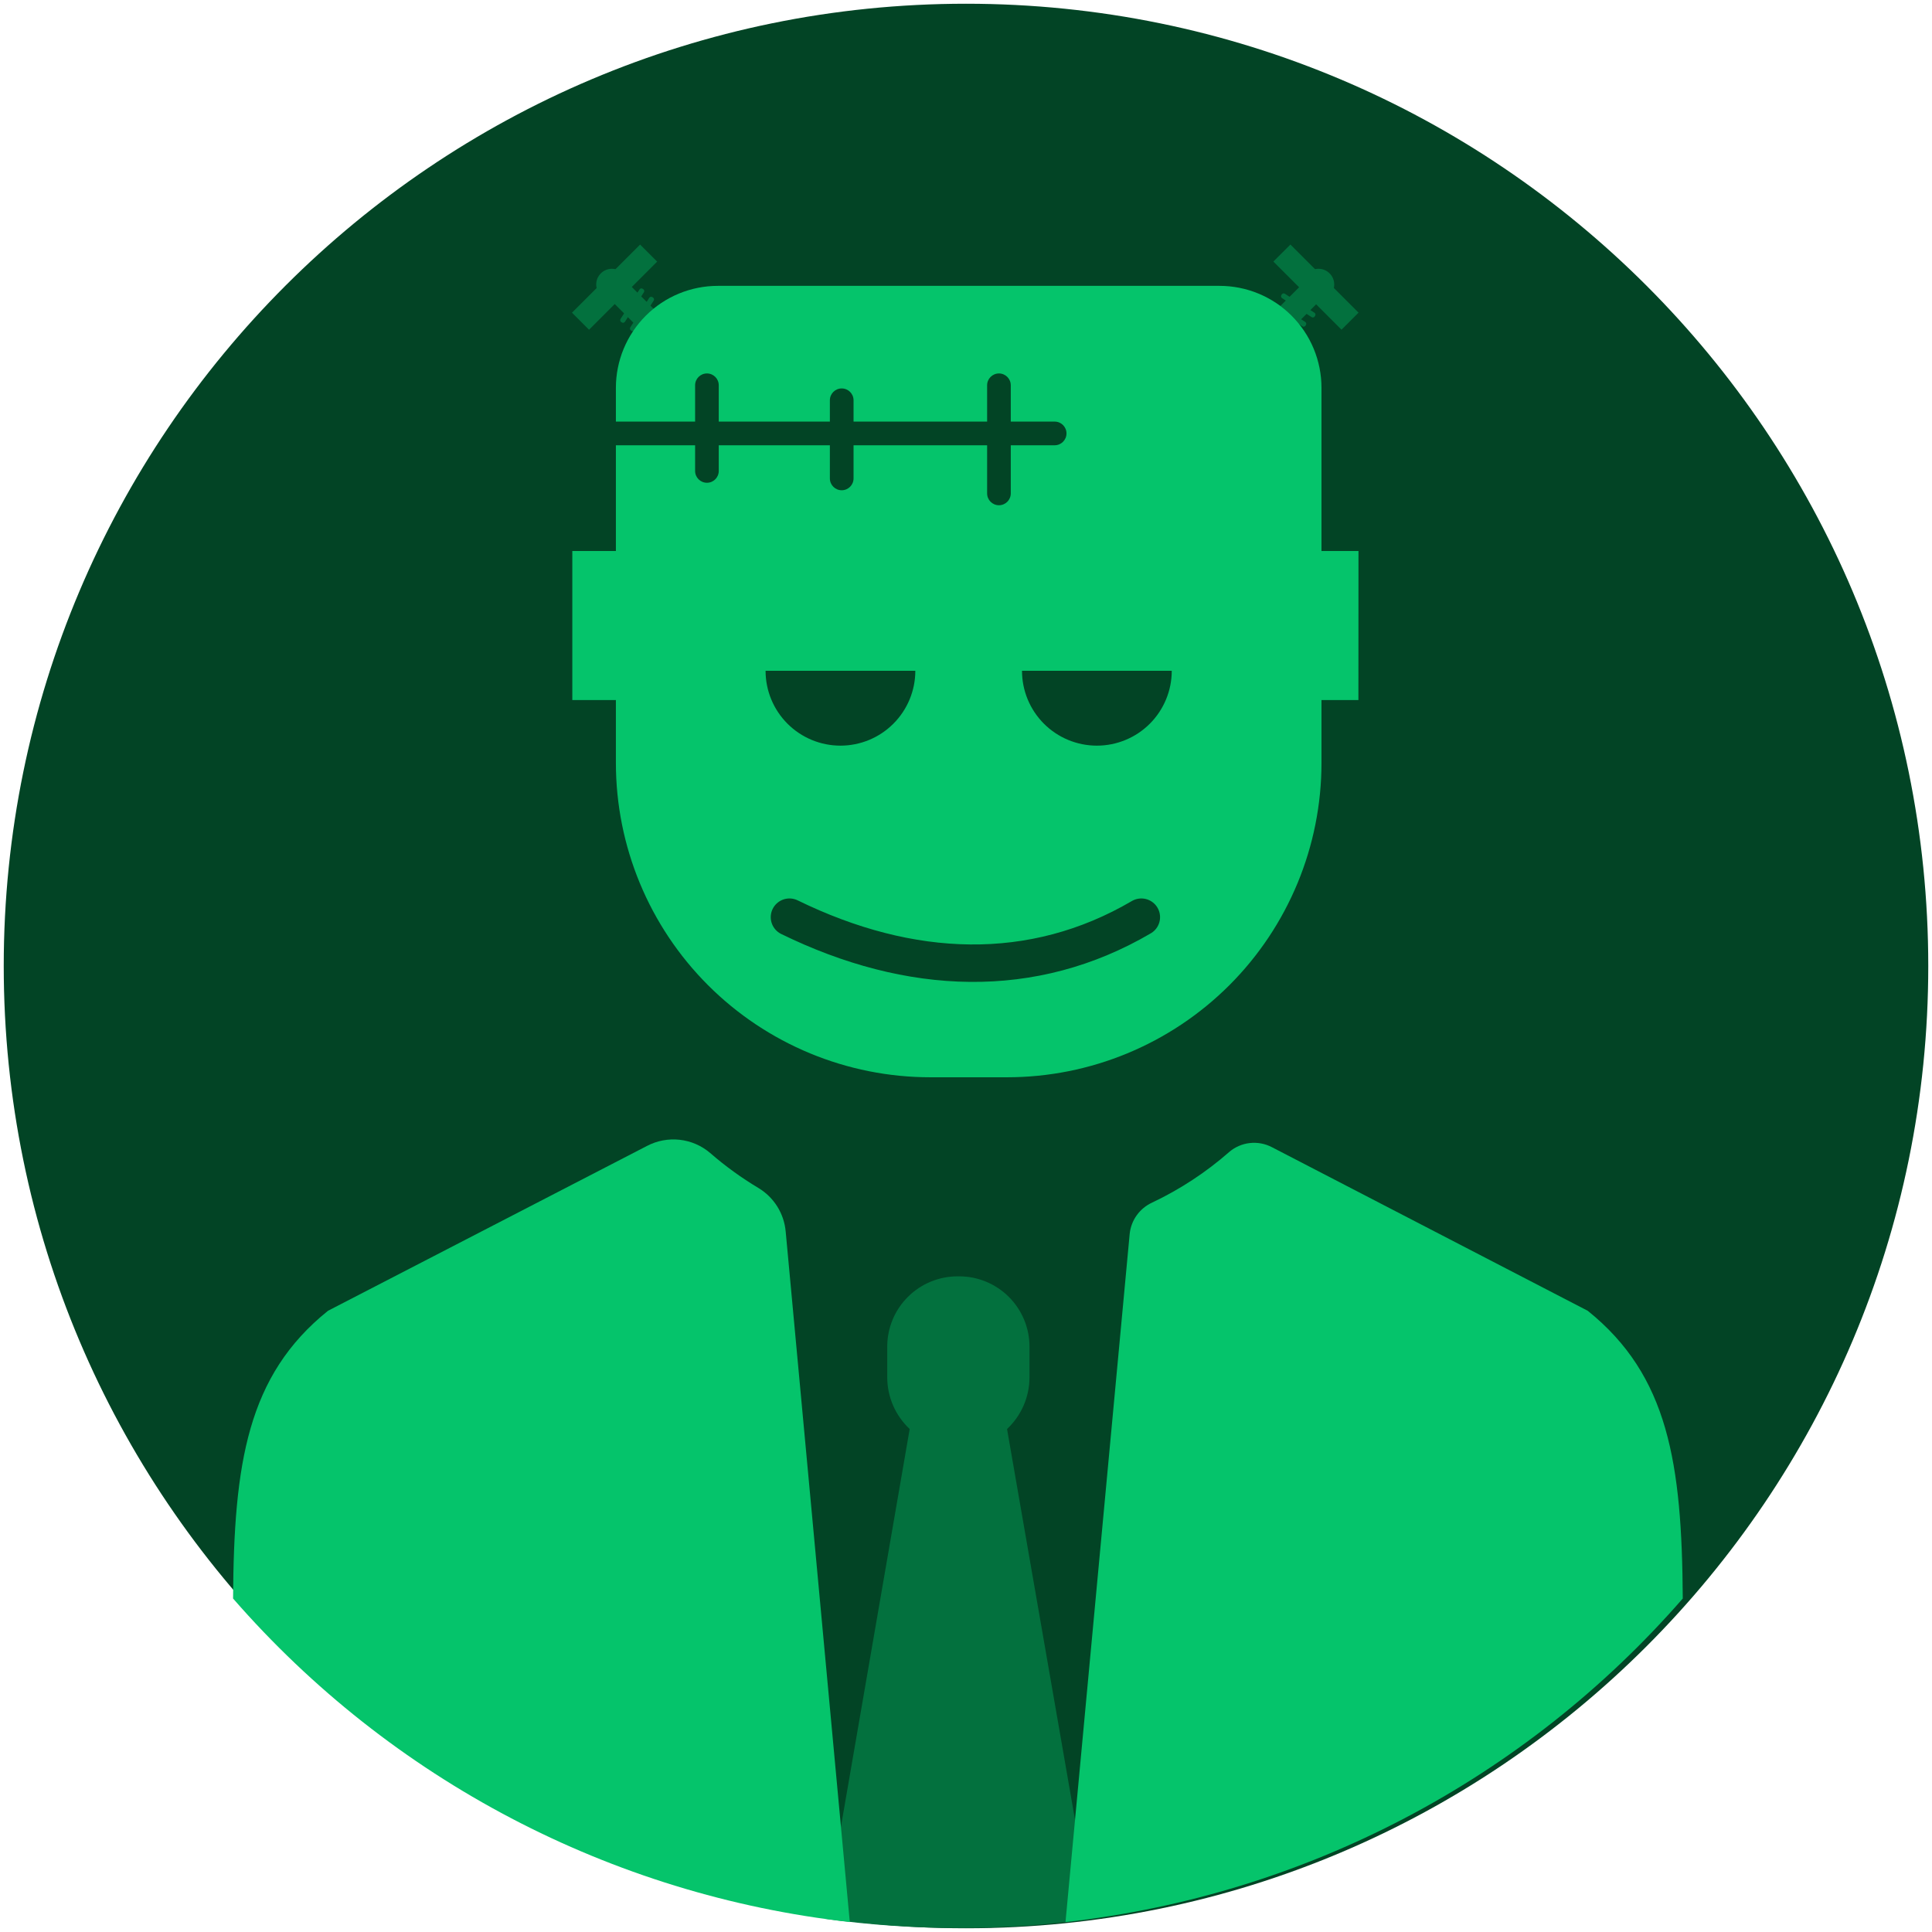 <svg width="74" height="74" viewBox="0 0 74 74" fill="none" xmlns="http://www.w3.org/2000/svg">
<path d="M37 73.857C57.356 73.857 73.857 57.356 73.857 37C73.857 16.644 57.356 0.143 37 0.143C16.644 0.143 0.143 16.644 0.143 37C0.143 57.356 16.644 73.857 37 73.857Z" fill="#024425"/>
<path d="M38.572 54.735C38.842 54.481 39.058 54.175 39.206 53.836C39.354 53.496 39.431 53.129 39.432 52.759V51.58C39.432 50.866 39.148 50.181 38.643 49.676C38.138 49.171 37.453 48.887 36.739 48.887H36.673C35.959 48.888 35.275 49.172 34.771 49.677C34.266 50.182 33.983 50.866 33.983 51.58V52.759C33.984 53.129 34.061 53.496 34.209 53.836C34.357 54.175 34.573 54.481 34.843 54.735L31.6 73.493C34.995 73.965 38.44 73.965 41.835 73.493L38.572 54.735Z" fill="#03713E"/>
<path d="M60.814 50.206L48.712 43.937C48.451 43.802 48.156 43.748 47.864 43.782C47.572 43.816 47.297 43.937 47.075 44.129C46.187 44.907 45.196 45.557 44.129 46.062C43.894 46.17 43.69 46.338 43.539 46.548C43.388 46.759 43.295 47.006 43.269 47.264L40.811 73.619C49.966 72.595 58.403 68.173 64.454 61.227C64.422 56.045 63.903 52.69 60.814 50.206Z" fill="#05C46B"/>
<path d="M30.094 47.175C30.064 46.834 29.954 46.505 29.773 46.214C29.591 45.923 29.344 45.68 29.05 45.503C28.396 45.112 27.778 44.664 27.203 44.164C26.873 43.881 26.464 43.704 26.032 43.656C25.599 43.608 25.162 43.691 24.777 43.894L12.563 50.206C9.478 52.687 8.958 56.039 8.927 61.227C14.973 68.168 23.402 72.59 32.549 73.619L30.094 47.175Z" fill="#05C46B"/>
<path d="M24.518 9.368L21.908 11.977L22.561 12.63L25.171 10.021L24.518 9.368Z" fill="#03713E"/>
<path d="M23.438 11.499C23.771 11.499 24.04 11.23 24.04 10.897C24.04 10.565 23.771 10.295 23.438 10.295C23.105 10.295 22.836 10.565 22.836 10.897C22.836 11.23 23.105 11.499 23.438 11.499Z" fill="#03713E"/>
<path d="M26.518 13.311L23.908 10.701L23.255 11.354L25.865 13.964L26.518 13.311Z" fill="#03713E"/>
<path d="M24.495 11.086L23.768 12.216C23.743 12.256 23.754 12.309 23.794 12.335L23.818 12.35C23.858 12.376 23.911 12.364 23.937 12.324L24.663 11.194C24.689 11.155 24.677 11.101 24.637 11.076L24.613 11.06C24.573 11.035 24.52 11.046 24.495 11.086Z" fill="#03713E"/>
<path d="M24.869 11.406L24.142 12.538C24.116 12.578 24.128 12.631 24.168 12.657L24.192 12.673C24.232 12.698 24.285 12.687 24.311 12.647L25.038 11.515C25.063 11.475 25.052 11.422 25.012 11.396L24.988 11.38C24.948 11.355 24.894 11.366 24.869 11.406Z" fill="#03713E"/>
<path d="M25.221 11.759L24.495 12.891C24.469 12.931 24.481 12.984 24.521 13.01L24.545 13.025C24.585 13.051 24.638 13.039 24.664 12.999L25.39 11.867C25.416 11.827 25.404 11.774 25.364 11.748L25.34 11.733C25.3 11.707 25.247 11.719 25.221 11.759Z" fill="#03713E"/>
<path d="M25.574 12.111L24.847 13.243C24.822 13.283 24.833 13.336 24.873 13.362L24.897 13.378C24.937 13.403 24.991 13.392 25.016 13.352L25.743 12.22C25.769 12.18 25.757 12.127 25.717 12.101L25.693 12.085C25.653 12.06 25.6 12.072 25.574 12.111Z" fill="#03713E"/>
<path d="M25.93 12.464L25.203 13.596C25.177 13.636 25.189 13.689 25.229 13.715L25.253 13.73C25.293 13.756 25.346 13.744 25.372 13.704L26.099 12.572C26.124 12.533 26.113 12.479 26.073 12.454L26.048 12.438C26.008 12.412 25.955 12.424 25.93 12.464Z" fill="#03713E"/>
<path d="M52.035 11.975L49.426 9.366L48.773 10.018L51.383 12.628L52.035 11.975Z" fill="#03713E"/>
<path d="M50.502 11.499C50.834 11.499 51.104 11.23 51.104 10.897C51.104 10.565 50.834 10.295 50.502 10.295C50.169 10.295 49.899 10.565 49.899 10.897C49.899 11.23 50.169 11.499 50.502 11.499Z" fill="#03713E"/>
<path d="M48.091 13.976L50.701 11.366L50.048 10.713L47.438 13.323L48.091 13.976Z" fill="#03713E"/>
<path d="M50.346 11.977L49.214 11.251C49.174 11.225 49.121 11.237 49.095 11.277L49.08 11.301C49.054 11.341 49.066 11.394 49.106 11.42L50.238 12.146C50.278 12.172 50.331 12.16 50.357 12.12L50.372 12.096C50.398 12.056 50.386 12.003 50.346 11.977Z" fill="#03713E"/>
<path d="M49.993 12.33L48.861 11.604C48.822 11.578 48.768 11.59 48.743 11.63L48.727 11.654C48.702 11.694 48.713 11.747 48.753 11.773L49.885 12.499C49.925 12.525 49.978 12.513 50.004 12.473L50.019 12.449C50.045 12.409 50.033 12.356 49.993 12.33Z" fill="#03713E"/>
<path d="M49.641 12.683L48.509 11.957C48.469 11.931 48.416 11.943 48.39 11.983L48.375 12.007C48.349 12.047 48.361 12.1 48.401 12.126L49.532 12.852C49.572 12.878 49.626 12.866 49.651 12.826L49.667 12.802C49.692 12.762 49.681 12.709 49.641 12.683Z" fill="#03713E"/>
<path d="M49.288 13.036L48.156 12.309C48.116 12.284 48.063 12.295 48.038 12.335L48.022 12.36C47.996 12.399 48.008 12.453 48.048 12.478L49.18 13.205C49.22 13.231 49.273 13.219 49.299 13.179L49.314 13.155C49.34 13.115 49.328 13.062 49.288 13.036Z" fill="#03713E"/>
<path d="M48.936 13.389L47.804 12.663C47.764 12.637 47.711 12.649 47.685 12.688L47.669 12.713C47.644 12.753 47.655 12.806 47.695 12.832L48.827 13.558C48.867 13.584 48.92 13.572 48.946 13.532L48.962 13.508C48.987 13.468 48.976 13.415 48.936 13.389Z" fill="#03713E"/>
<path d="M52.033 21.104H50.616V14.855C50.616 14.342 50.515 13.834 50.319 13.36C50.123 12.886 49.835 12.456 49.472 12.093C49.11 11.73 48.679 11.442 48.205 11.246C47.731 11.05 47.223 10.949 46.71 10.949H27.496C26.46 10.949 25.467 11.36 24.734 12.093C24.002 12.825 23.59 13.819 23.59 14.855V21.104H21.921V26.814H23.59V29.217C23.59 32.411 24.859 35.475 27.118 37.734C29.377 39.992 32.44 41.262 35.635 41.262H38.572C41.766 41.262 44.83 39.992 47.089 37.734C49.347 35.475 50.616 32.411 50.616 29.217V26.814H52.03L52.033 21.104Z" fill="#05C46B"/>
<path d="M29.323 25.692H35.059C35.059 26.453 34.756 27.182 34.218 27.72C33.681 28.258 32.951 28.56 32.191 28.56C31.43 28.56 30.701 28.258 30.163 27.72C29.625 27.182 29.323 26.453 29.323 25.692Z" fill="#024425"/>
<path d="M39.145 25.692H44.881C44.881 26.453 44.578 27.182 44.041 27.72C43.503 28.258 42.773 28.56 42.013 28.56C41.252 28.56 40.523 28.258 39.985 27.72C39.447 27.182 39.145 26.453 39.145 25.692Z" fill="#024425"/>
<path d="M40.395 16.148H23.521C23.271 16.148 23.068 16.351 23.068 16.601C23.068 16.852 23.271 17.055 23.521 17.055H40.395C40.646 17.055 40.849 16.852 40.849 16.601C40.849 16.351 40.646 16.148 40.395 16.148Z" fill="#024425"/>
<path d="M27.53 18.038V14.757C27.53 14.507 27.328 14.304 27.077 14.304C26.827 14.304 26.624 14.507 26.624 14.757V18.038C26.624 18.288 26.827 18.491 27.077 18.491C27.328 18.491 27.53 18.288 27.53 18.038Z" fill="#024425"/>
<path d="M38.715 18.898V14.757C38.715 14.507 38.512 14.304 38.262 14.304C38.012 14.304 37.809 14.507 37.809 14.757V18.898C37.809 19.149 38.012 19.352 38.262 19.352C38.512 19.352 38.715 19.149 38.715 18.898Z" fill="#024425"/>
<path d="M32.693 18.325V15.331C32.693 15.081 32.49 14.878 32.239 14.878C31.989 14.878 31.786 15.081 31.786 15.331V18.325C31.786 18.575 31.989 18.778 32.239 18.778C32.49 18.778 32.693 18.575 32.693 18.325Z" fill="#024425"/>
<path d="M30.238 35.13C34.861 37.39 39.558 37.568 43.716 35.13" stroke="#024425" stroke-width="1.434" stroke-miterlimit="10" stroke-linecap="round"/>
</svg>
